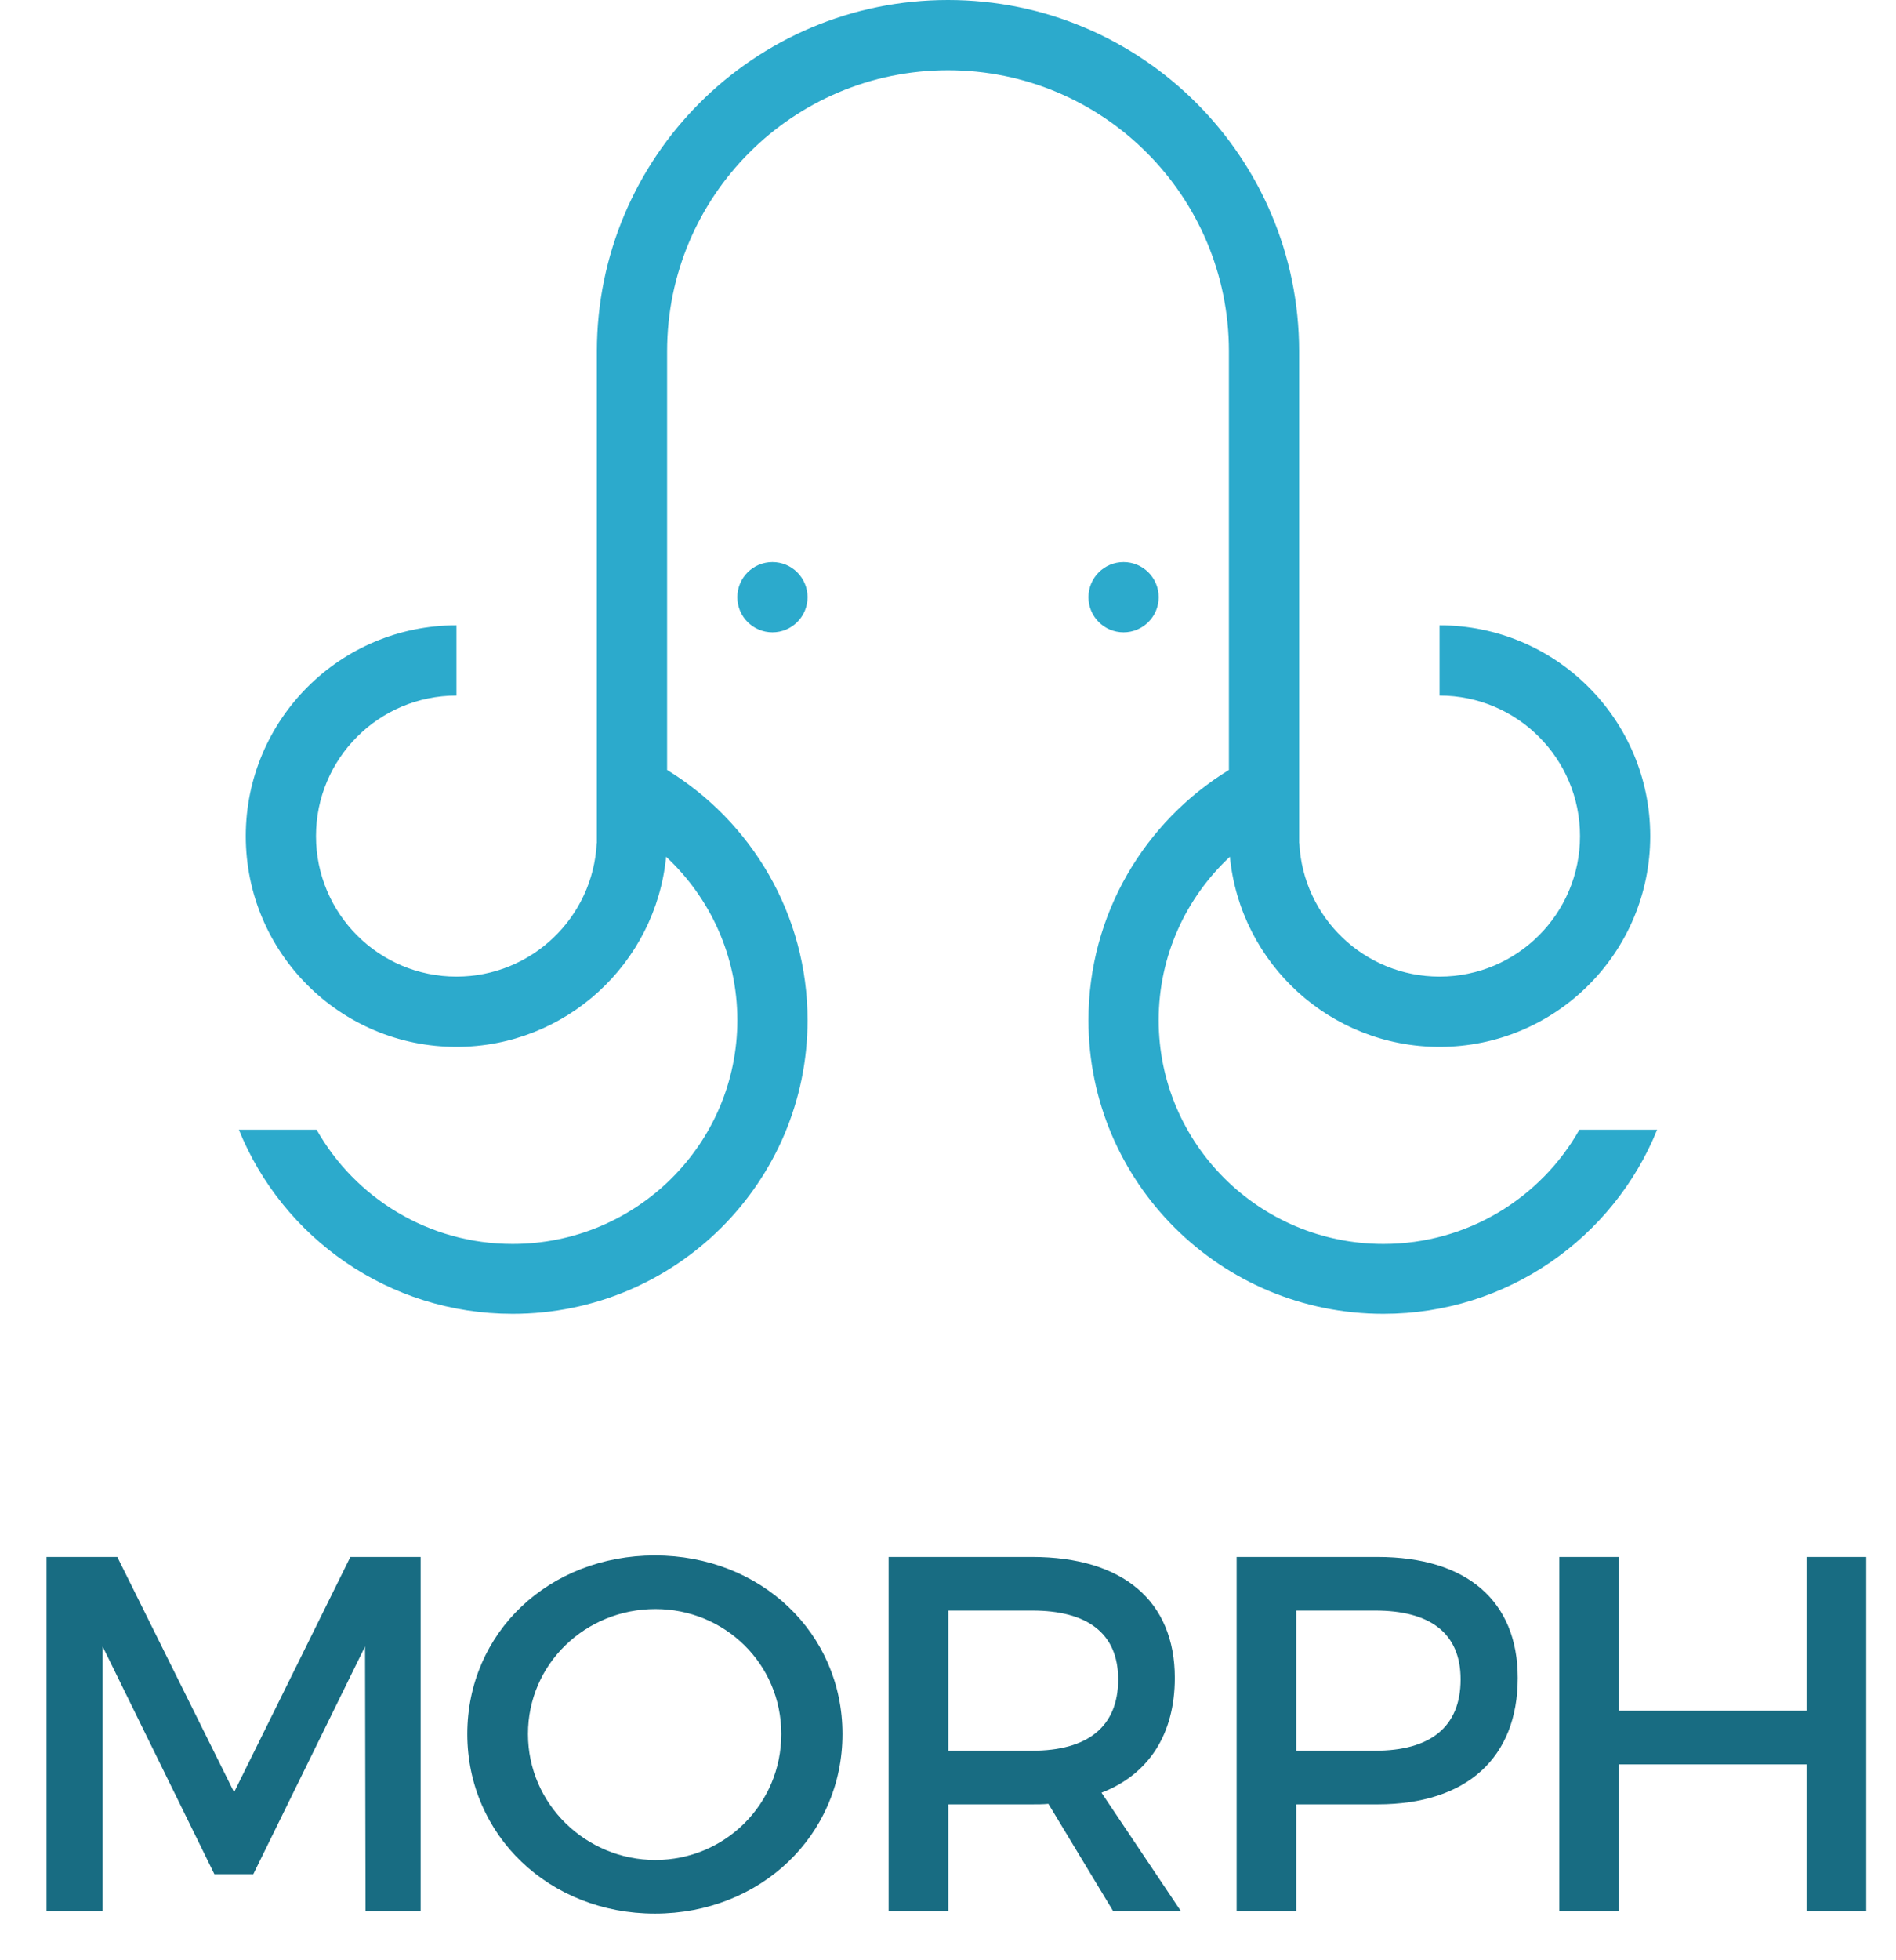 <?xml version="1.0" encoding="UTF-8" standalone="no"?>
<svg width="270px" height="279px" viewBox="0 0 270 279" version="1.1" xmlns="http://www.w3.org/2000/svg" xmlns:xlink="http://www.w3.org/1999/xlink">
    <!-- Generator: Sketch 39 (31667) - http://www.bohemiancoding.com/sketch -->
    <title>morph-logo</title>
    <desc>Created with Sketch.</desc>
    <defs></defs>
    <g id="Final" stroke="none" stroke-width="1" fill="none" fill-rule="evenodd">
        <g id="morph-logo">
            <g id="Group-2-Copy" transform="translate(6, 0)">
                <path d="M179,86.819 L179,50 C179,22.395 156.614,0 129,0 C101.38,0 79,22.386 79,50 L79,86.819 L79,120 L78.975,120 C78.454,130.581 69.71,139 59,139 C47.954,139 39,130.046 39,119 C39,107.954 47.954,99 59,99 L59,89 C42.431,89 29,102.431 29,119 C29,135.569 42.431,149 59,149 C74.576,149 87.38,137.129 88.858,121.94 C95.099,127.752 99,136.023 99,145.201 C99,162.789 84.673,177.048 67,177.048 C55.017,177.048 44.573,170.493 39.089,160.79 L28.018,160.79 C34.227,176.154 49.341,187 67,187 C90.196,187 109,168.286 109,145.201 C109,130.143 101,116.946 89,109.587 L89,50 C89,27.909 106.904,10 129,10 C151.091,10 169,27.9 169,50 L169,109.587 C157,116.946 149,130.143 149,145.201 C149,168.286 167.804,187 191,187 C208.659,187 223.773,176.154 229.982,160.79 L218.911,160.79 C213.427,170.493 202.983,177.048 191,177.048 C173.327,177.048 159,162.789 159,145.201 C159,136.023 162.901,127.752 169.142,121.94 C170.62,137.129 183.424,149 199,149 C215.569,149 229,135.569 229,119 C229,102.431 215.569,89 199,89 L199,99 C210.046,99 219,107.954 219,119 C219,130.046 210.046,139 199,139 C188.29,139 179.546,130.581 179.025,120 L179,120 L179,86.819 Z M104,90 C106.761,90 109,87.761 109,85 C109,82.239 106.761,80 104,80 C101.239,80 99,82.239 99,85 C99,87.761 101.239,90 104,90 Z M154,90 C156.761,90 159,87.761 159,85 C159,82.239 156.761,80 154,80 C151.239,80 149,82.239 149,85 C149,87.761 151.239,90 154,90 Z" id="Combined-Shape" fill="#2CAACC"></path>
                <path d="M53.904,272 L53.904,221.6 L43.896,221.6 L27.336,255.08 L10.704,221.6 L0.624,221.6 L0.624,272 L8.616,272 L8.616,234.344 L24.528,266.744 L30.072,266.744 L45.984,234.344 L46.056,272 L53.904,272 Z M87.26,221.384 C72.212,221.384 60.548,232.328 60.548,246.8 C60.548,261.2 72.212,272.36 87.26,272.36 C102.308,272.36 113.972,261.2 113.972,246.8 C113.972,232.4 102.308,221.384 87.26,221.384 L87.26,221.384 Z M87.332,229.016 C97.196,229.016 105.26,236.792 105.26,246.8 C105.26,256.808 97.196,264.728 87.332,264.728 C77.468,264.728 69.188,256.808 69.188,246.8 C69.188,236.792 77.396,229.016 87.332,229.016 L87.332,229.016 Z M152.512,272 L162.16,272 L150.856,255.152 C157.552,252.56 161.296,246.872 161.296,238.808 C161.296,227.864 153.88,221.6 140.992,221.6 L120.544,221.6 L120.544,272 L129.04,272 L129.04,256.808 L140.992,256.808 C141.784,256.808 142.576,256.808 143.296,256.736 L152.512,272 Z M129.04,249.176 L129.04,229.232 L140.992,229.232 C148.768,229.232 153.232,232.4 153.232,239.024 C153.232,245.864 148.768,249.176 140.992,249.176 L129.04,249.176 Z M170.1,221.6 L170.1,272 L178.596,272 L178.596,256.808 L190.188,256.808 C202.86,256.808 210.132,250.184 210.132,238.808 C210.132,227.864 202.86,221.6 190.188,221.6 L170.1,221.6 Z M178.596,229.232 L189.828,229.232 C197.604,229.232 201.996,232.4 201.996,239.024 C201.996,245.864 197.604,249.176 189.828,249.176 L178.596,249.176 L178.596,229.232 Z M259.76,272 L259.76,221.6 L251.264,221.6 L251.264,243.488 L224.552,243.488 L224.552,221.6 L216.056,221.6 L216.056,272 L224.552,272 L224.552,251.12 L251.264,251.12 L251.264,272 L259.76,272 Z" id="MORPH" fill="#186C82"></path>
            </g>
        </g>
    </g>
</svg>